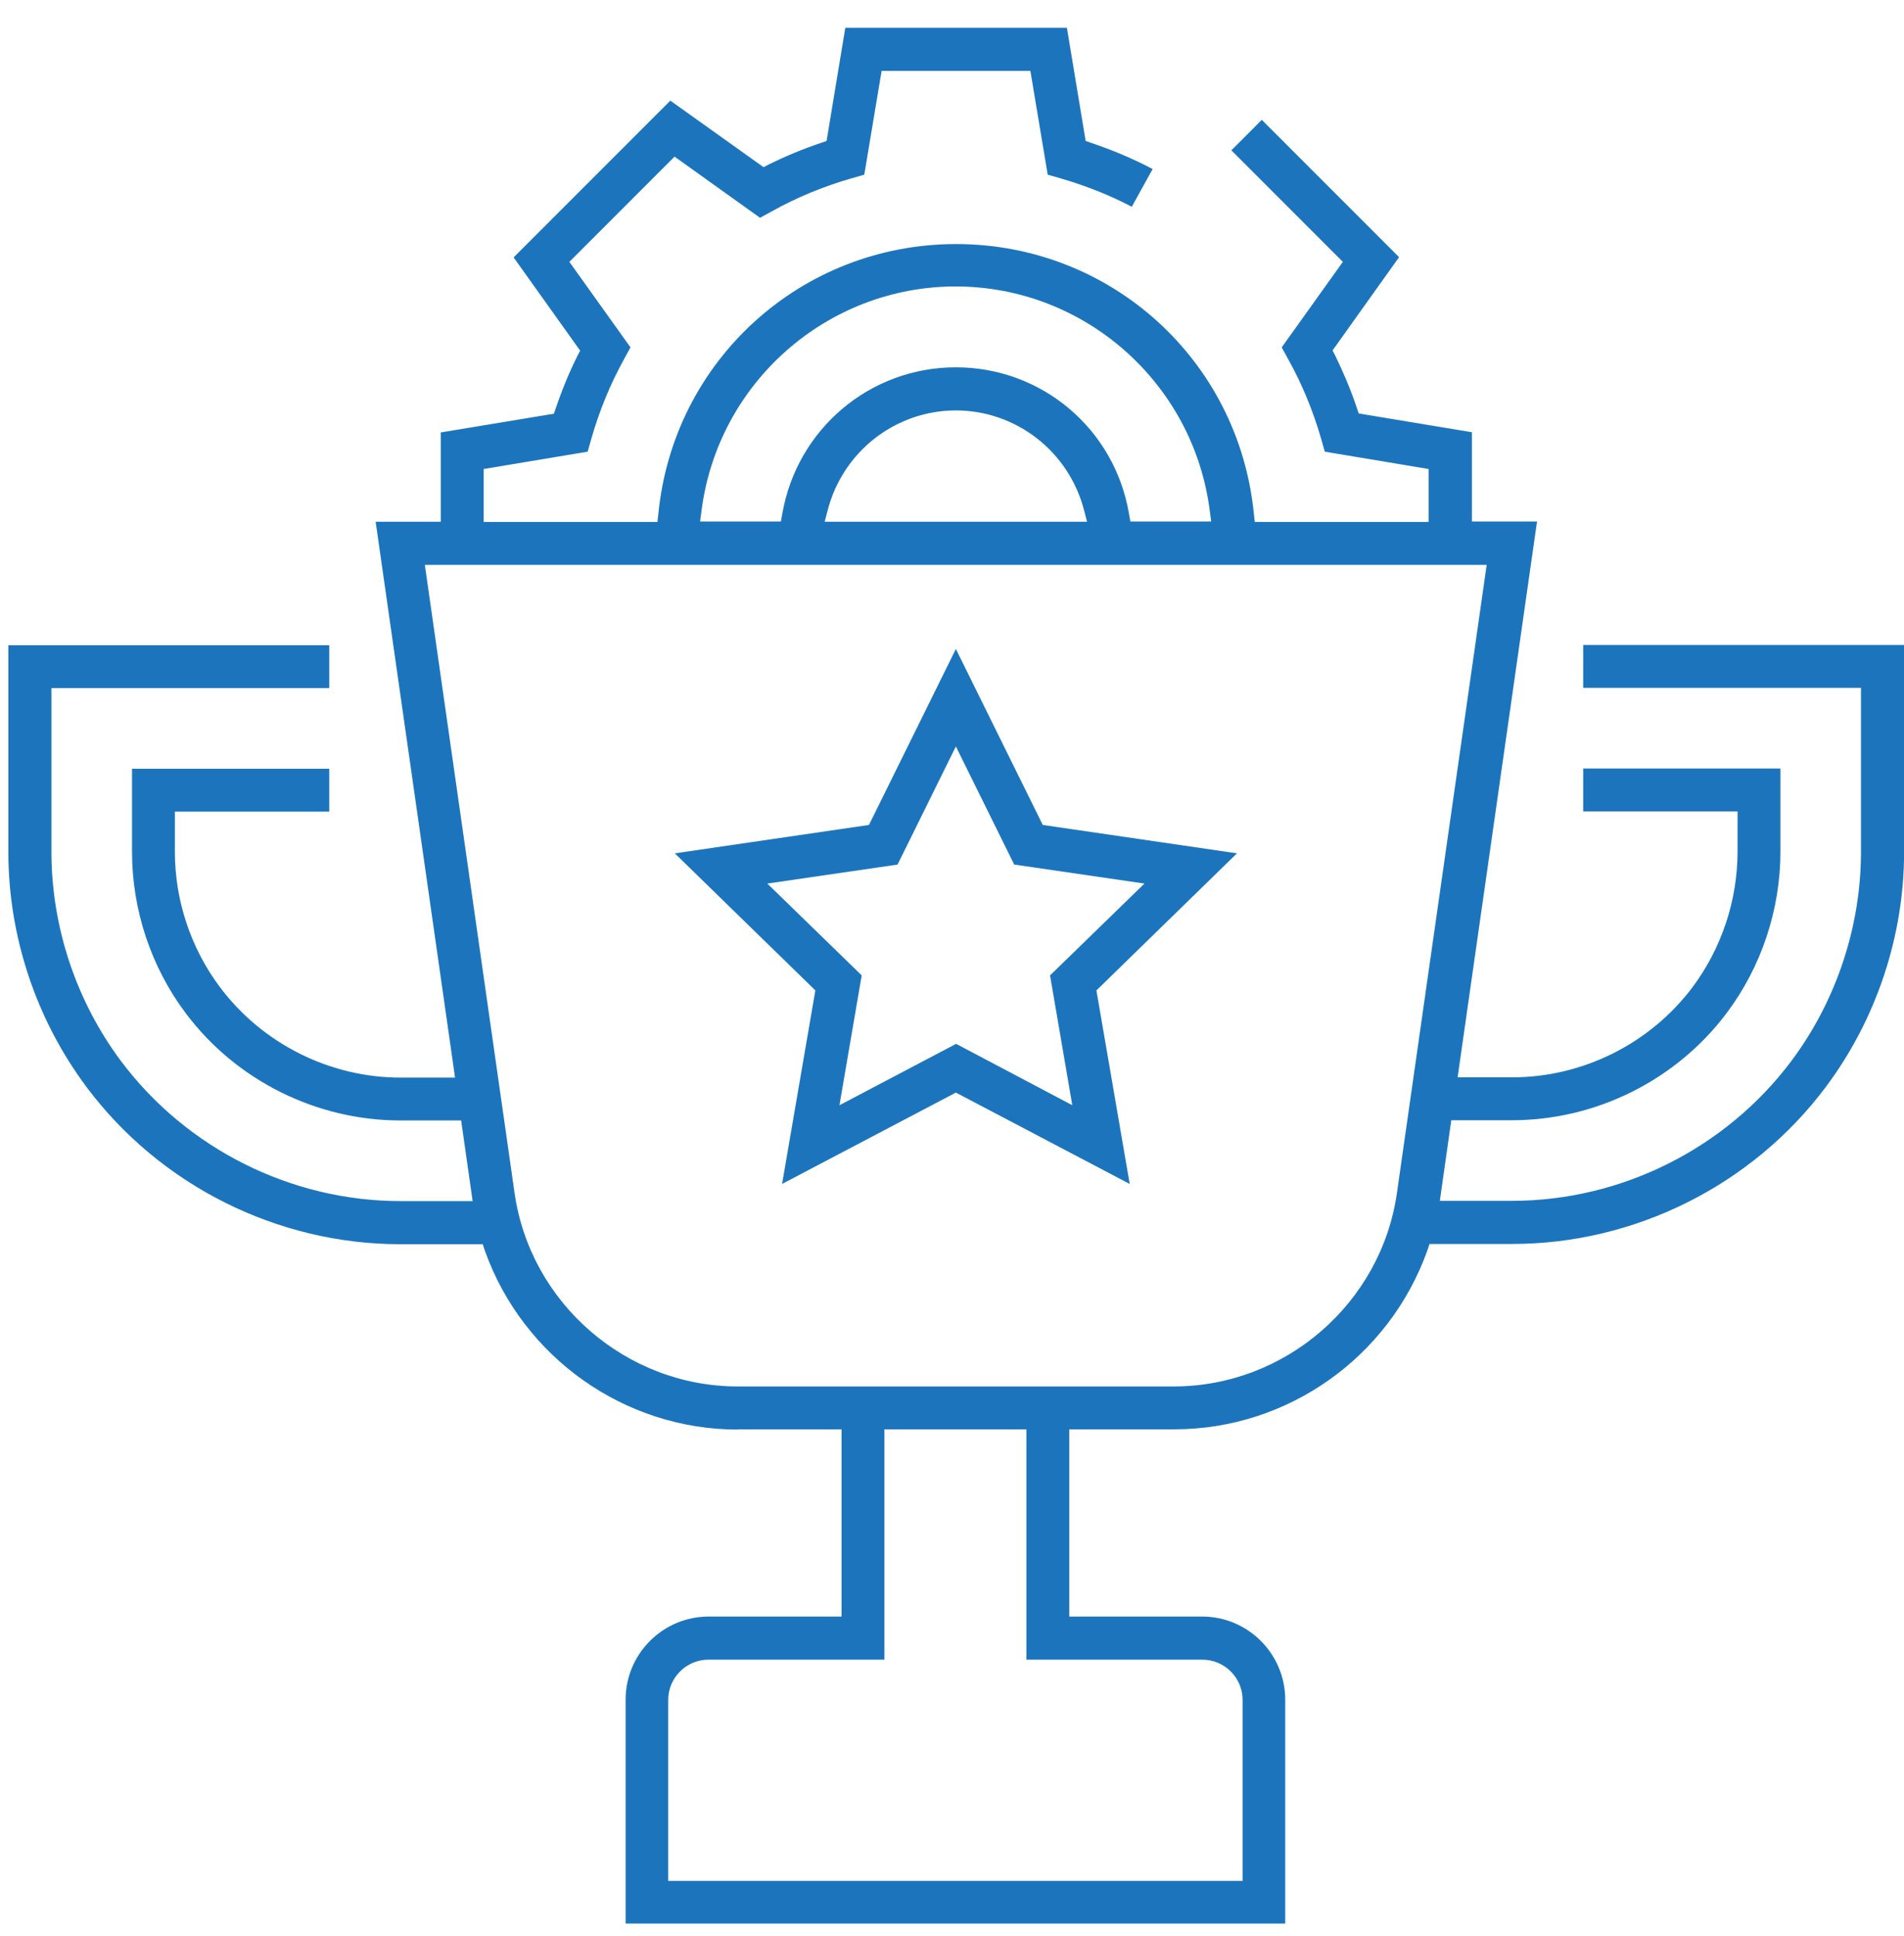 <svg width="61" height="62" viewBox="0 0 61 62" fill="none" xmlns="http://www.w3.org/2000/svg">
<g id="Statistic Icon Container">
<g id="Statistic Icon">
<g id="Statistic Icon_2">
<g id="Statistic Icon_3">
<g id="Statistic Icon Detail">
<path id="Vector" d="M26.122 31.718L21.619 27.328L27.84 26.419L30.624 20.783L33.408 26.419L39.63 27.328L35.127 31.718L36.193 37.916L30.624 34.99L25.056 37.916L26.122 31.718ZM34.354 35.395L33.641 31.237L36.666 28.296L32.493 27.688L30.624 23.905L28.756 27.688L24.583 28.296L27.607 31.237L26.894 35.395L30.632 33.429L34.354 35.395Z" fill="#1C75BC"/>
</g>
<g id="Statistic Icon Detail_2">
<path id="Vector_2" d="M20.043 61.602V54.435C20.043 52.964 21.236 51.77 22.707 51.77H26.962V45.564H28.335V53.151H22.699C21.986 53.151 21.408 53.729 21.408 54.442V60.236H39.81V54.442C39.81 53.729 39.232 53.151 38.519 53.151H32.883V45.564H34.256V51.77H38.511C39.982 51.77 41.176 52.964 41.176 54.435V61.602H20.043Z" fill="#1C75BC"/>
</g>
<g id="Statistic Icon Background">
<path id="Vector_3" d="M23.637 45.782C20.012 45.782 16.755 43.478 15.532 40.048L15.465 39.846H12.823C8.89 39.846 5.138 37.969 2.782 34.825C1.161 32.663 0.268 29.992 0.268 27.29V20.664H10.549V22.037H1.648V27.283C1.648 29.684 2.444 32.071 3.885 33.992C5.986 36.791 9.333 38.465 12.83 38.465H15.142L14.774 35.883H12.83C10.136 35.883 7.562 34.6 5.949 32.446C4.838 30.967 4.23 29.136 4.23 27.283V24.619H10.549V25.992H5.603V27.283C5.603 28.836 6.114 30.375 7.052 31.62C8.41 33.429 10.572 34.51 12.83 34.51H14.579L12.035 16.709H14.121V13.849L17.746 13.249L17.806 13.076C18.001 12.498 18.234 11.928 18.504 11.388L18.587 11.23L16.455 8.243L21.476 3.223L24.463 5.354L24.62 5.271C25.153 5.009 25.724 4.769 26.309 4.574L26.482 4.514L27.082 0.889H34.181L34.782 4.514L34.954 4.574C35.645 4.806 36.305 5.084 36.928 5.414L36.26 6.622C35.547 6.247 34.782 5.947 33.986 5.714L33.566 5.594L33.011 2.27H28.245L27.69 5.594L27.27 5.714C26.361 5.977 25.513 6.33 24.733 6.765L24.35 6.975L21.611 5.016L18.241 8.386L20.2 11.125L19.99 11.508C19.555 12.296 19.202 13.151 18.947 14.044L18.827 14.465L15.495 15.02V16.716H21.063L21.093 16.446C21.581 11.523 25.686 7.816 30.631 7.816C35.577 7.816 39.682 11.523 40.17 16.446L40.2 16.716H45.769V15.02L42.444 14.465L42.324 14.044C42.061 13.136 41.709 12.288 41.273 11.508L41.063 11.125L43.022 8.386L39.45 4.814L40.425 3.838L44.823 8.236L42.692 11.223L42.774 11.38C43.037 11.921 43.277 12.483 43.472 13.069L43.532 13.242L47.157 13.842V16.701H49.243L46.699 34.502H48.448C50.707 34.502 52.868 33.422 54.226 31.613C55.157 30.367 55.667 28.829 55.667 27.275V25.984H50.722V24.611H57.041V27.275C57.041 29.122 56.433 30.96 55.322 32.438C53.709 34.592 51.134 35.876 48.44 35.876H46.496L46.129 38.457H48.44C51.937 38.457 55.285 36.784 57.386 33.985C58.827 32.063 59.622 29.677 59.622 27.275V22.029H50.722V20.656H61.003V27.283C61.003 29.984 60.11 32.656 58.489 34.818C56.133 37.962 52.373 39.838 48.448 39.838H45.798L45.731 40.041C44.508 43.47 41.251 45.774 37.626 45.774H23.637V45.782ZM16.485 38.202C16.988 41.737 20.065 44.401 23.637 44.401H37.603C41.176 44.401 44.253 41.737 44.755 38.202L47.63 18.09H13.611L16.485 38.202ZM30.624 11.763C33.378 11.763 35.712 13.737 36.17 16.453L36.215 16.701H38.804L38.759 16.364C38.241 12.266 34.744 9.174 30.616 9.174C26.489 9.174 22.992 12.266 22.474 16.364L22.429 16.701H25.018L25.063 16.453C25.536 13.737 27.87 11.763 30.624 11.763ZM30.624 13.144C28.695 13.144 27.007 14.457 26.519 16.334L26.421 16.709H34.827L34.729 16.334C34.241 14.457 32.553 13.144 30.624 13.144Z" fill="#1C75BC"/>
</g>
</g>
</g>
</g>
</g>
</svg>

